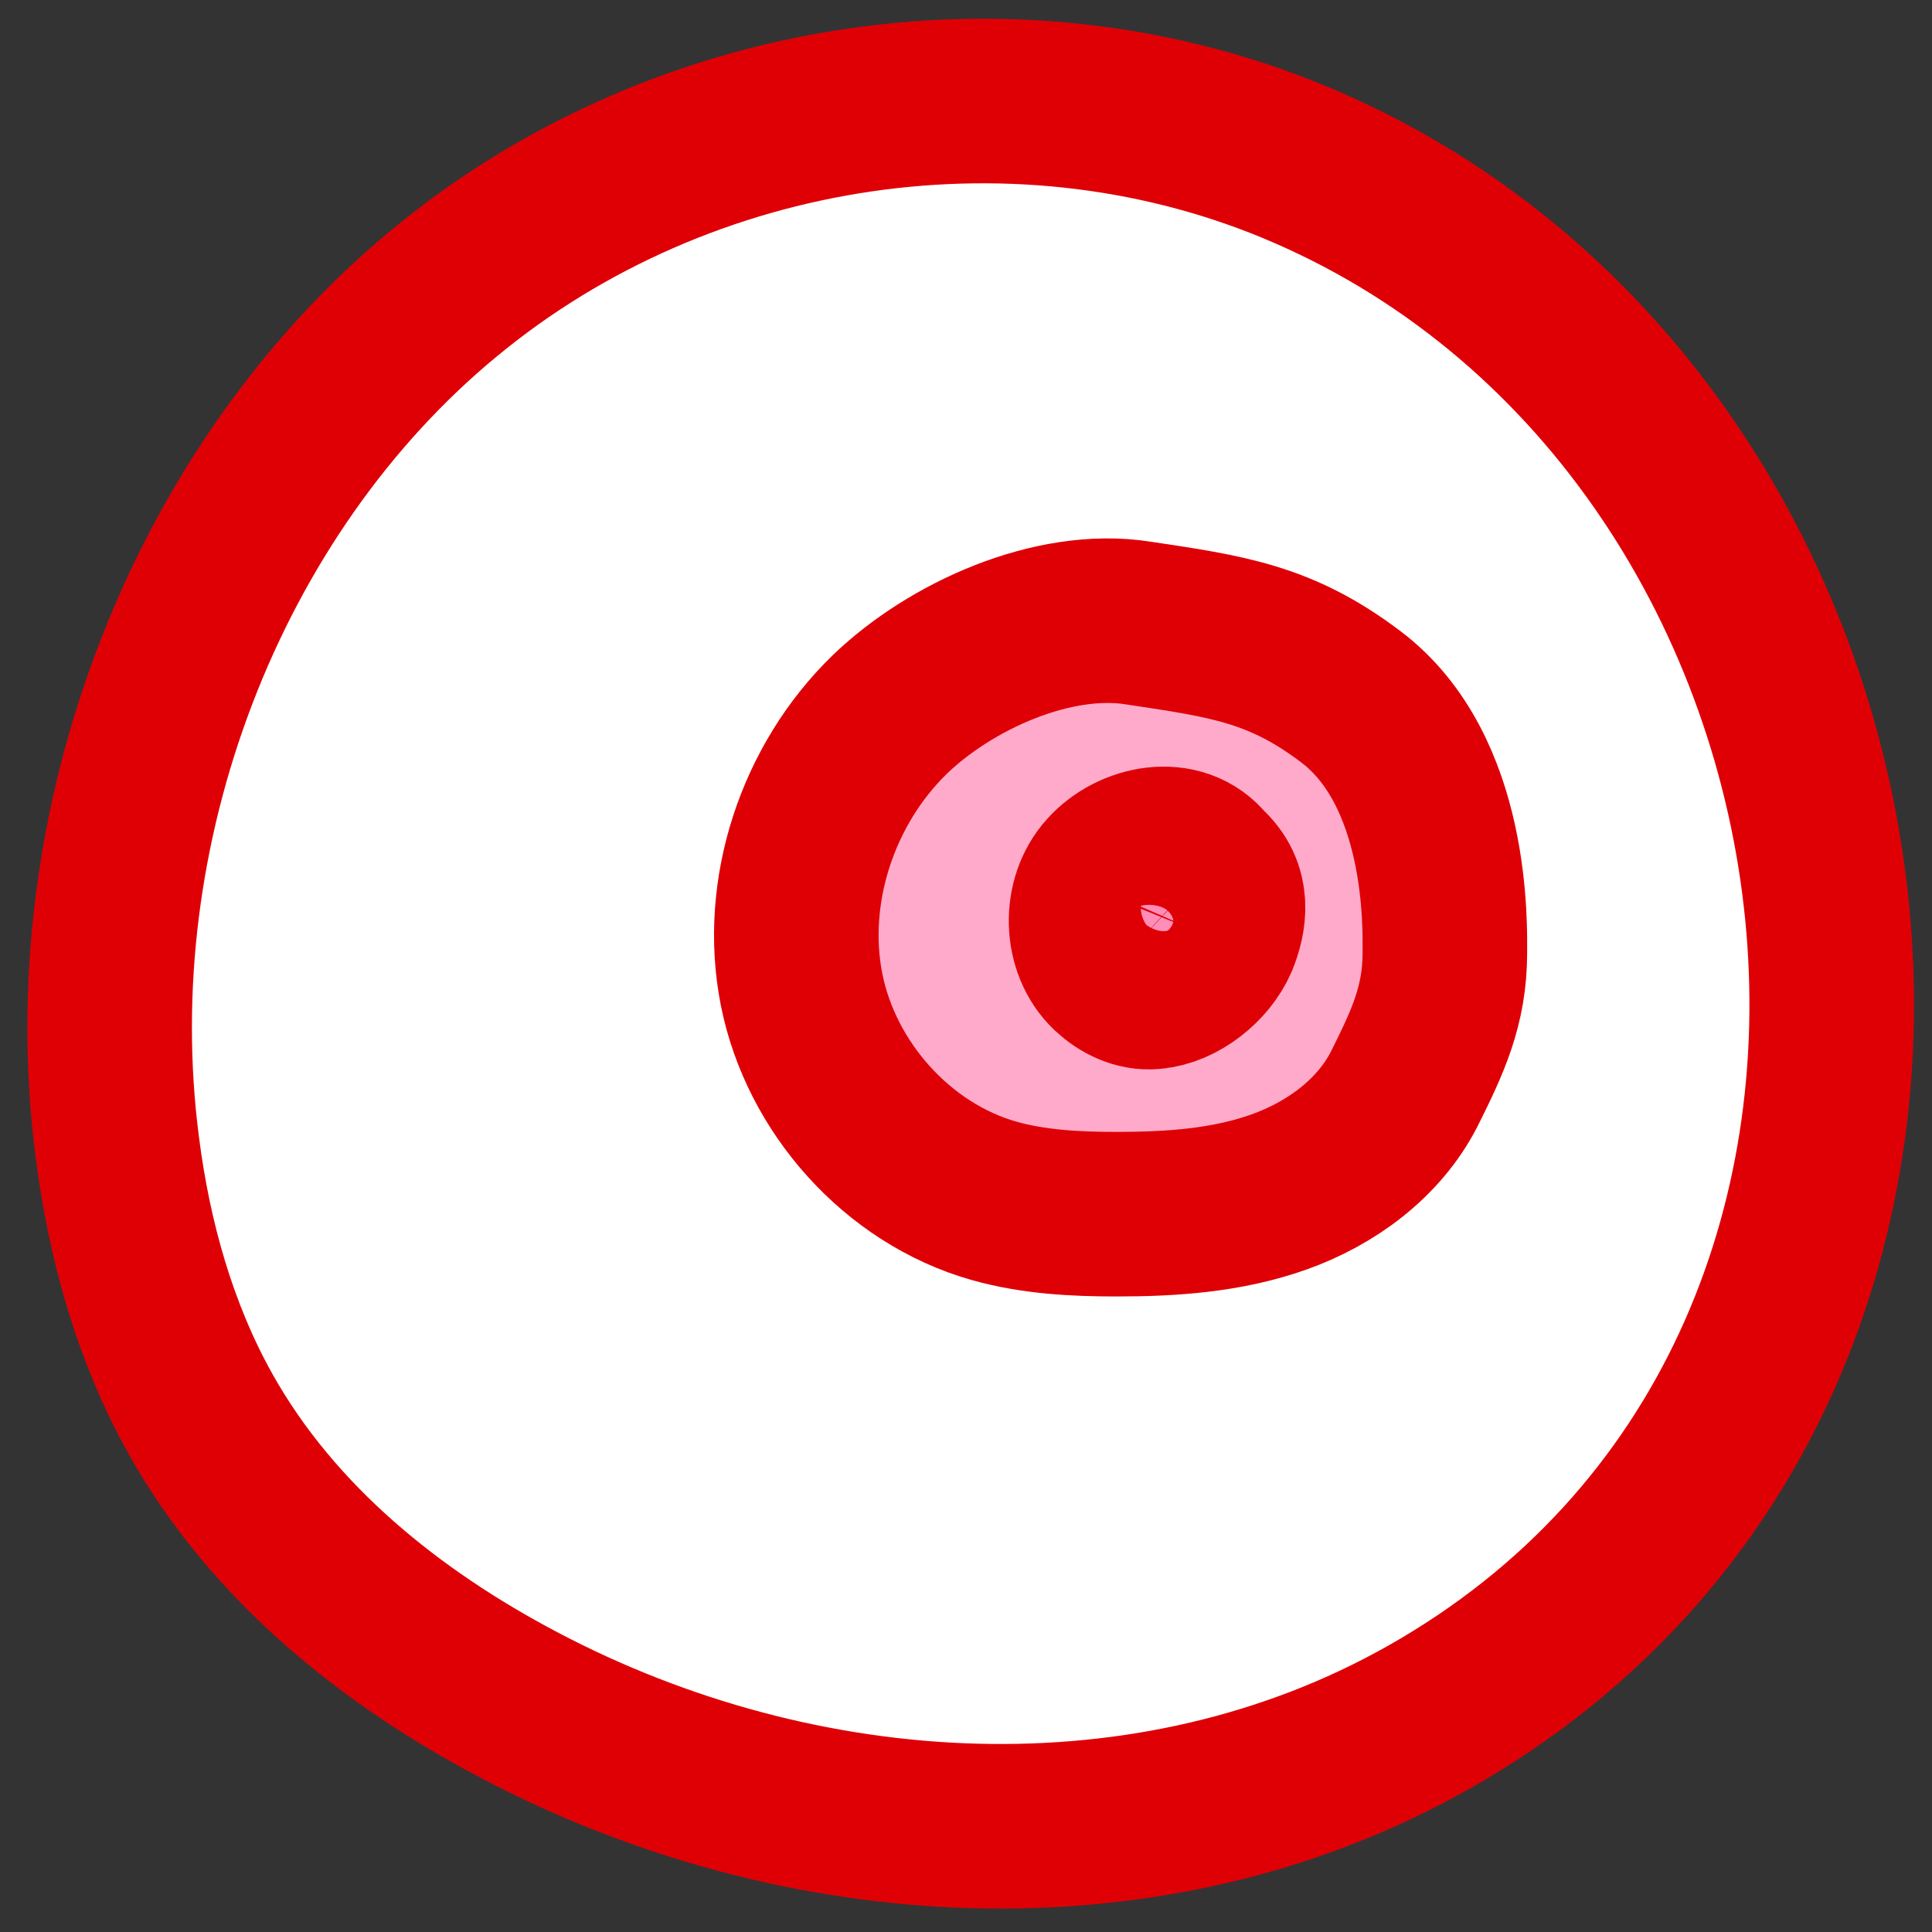 <svg width="56" height="56" viewBox="0 0 56 56" fill="none" xmlns="http://www.w3.org/2000/svg">
<rect x="0" y="0" width="56" height="56" fill="#333333" stroke="none"/>
<path d="M37.854 4.84C29.715 1.31 19.831 2.752 12.898 8.478C5.942 14.205 2.196 24 3.401 33.257C3.746 35.969 4.5 38.639 5.813 40.986C7.923 44.753 11.369 47.487 15.051 49.425C23.212 53.73 33.332 54.333 41.386 49.791C59.215 39.737 55.597 12.526 37.854 4.84Z" fill="white" stroke="#DF0006" stroke-width="4.77" stroke-miterlimit="10"/>
<path d="M25.795 20.706C23.706 22.729 22.672 25.829 23.232 28.671C23.792 31.512 26.01 34.01 28.809 34.806C29.951 35.129 31.157 35.194 32.362 35.194C33.956 35.194 35.571 35.086 37.078 34.548C38.585 34.01 39.964 32.998 40.696 31.577C41.385 30.199 41.88 29.145 41.88 27.616C41.88 26.884 42.009 22.342 39.145 20.189C37.121 18.66 35.571 18.445 32.987 18.058C30.511 17.67 27.539 19.026 25.795 20.706Z" fill="#FF7EAF" fill-opacity="0.66" stroke="#DF0006" stroke-width="4.77" stroke-miterlimit="10"/>
<path d="M34.923 25.162C34.213 24.258 32.813 24.559 32.124 25.334C31.435 26.088 31.456 27.422 32.21 28.133C32.533 28.434 32.964 28.65 33.416 28.607C34.17 28.542 34.945 27.918 35.246 27.229C35.483 26.648 35.655 25.808 34.923 25.162Z" fill="#FF7EAF" fill-opacity="0.66" stroke="#DF0006" stroke-width="4.77" stroke-miterlimit="10"/>
</svg>
